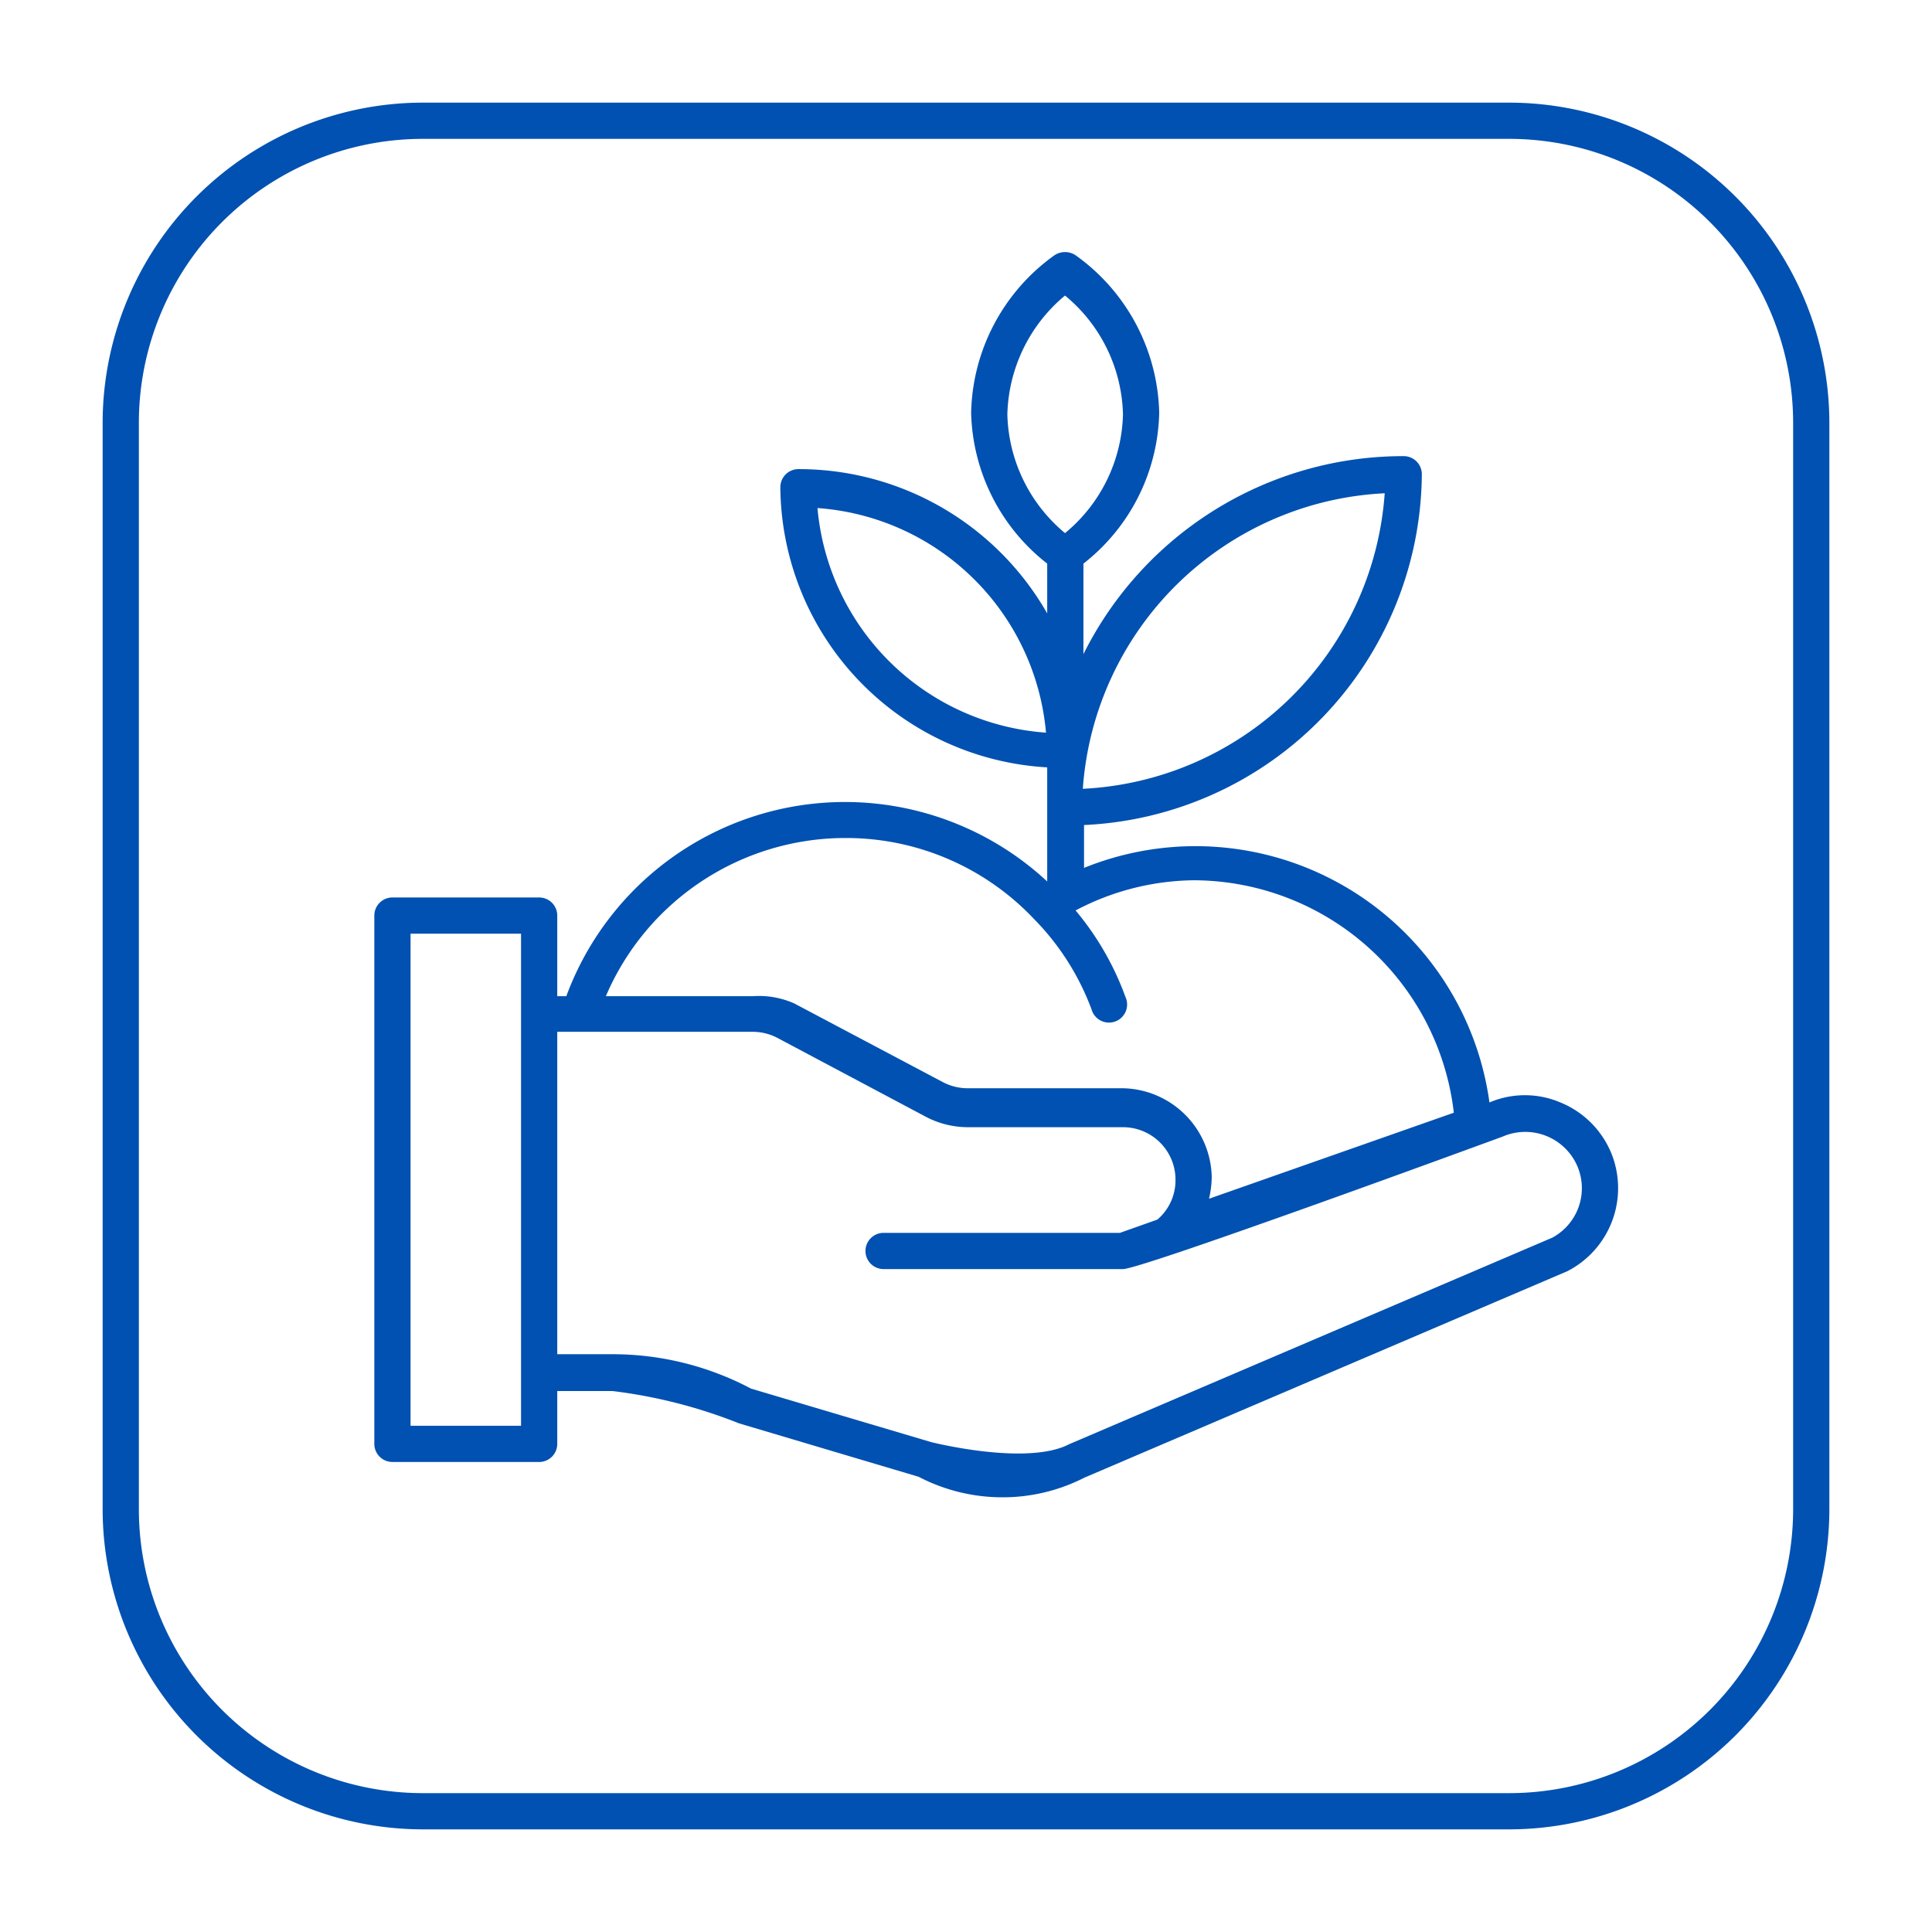 <svg xmlns="http://www.w3.org/2000/svg" viewBox="0 0 64 64" width="300" height="300" version="1.1" xmlns:xlink="http://www.w3.org/1999/xlink" xmlns:svgjs="http://svgjs.dev/svgjs"><g width="100%" height="100%" transform="matrix(1,0,0,1,0,0)"><g id="Layer_5" data-name="Layer 5"><path d="M53.38,38.21a3.08,3.08,0,0,0-1.69-1.69,3,3,0,0,0-2.35,0h0a9.83,9.83,0,0,0-13.43-7.77V27.33A11.72,11.72,0,0,0,47.1,15.71a.6.6,0,0,0-.6-.6,11.84,11.84,0,0,0-10.61,6.56v-3a6.51,6.51,0,0,0,2.51-5,6.59,6.59,0,0,0-2.75-5.2.63.63,0,0,0-.74,0,6.58,6.58,0,0,0-2.74,5.2,6.53,6.53,0,0,0,2.52,5v1.65a9.48,9.48,0,0,0-8.24-4.78.6.6,0,0,0-.6.6,9.37,9.37,0,0,0,8.84,9.28V29.2A9.84,9.84,0,0,0,18.76,33h-.3V30.33a.6.6,0,0,0-.6-.6H13a.6.6,0,0,0-.6.6v17.5a.6.6,0,0,0,.6.6h4.86a.6.6,0,0,0,.6-.6V46.08h1.83a16.74,16.74,0,0,1,4.19,1.07l5.95,1.77a6,6,0,0,0,2.79.68,5.94,5.94,0,0,0,2.7-.65l16-6.84A3.09,3.09,0,0,0,53.38,38.21ZM45.87,16.34a10.54,10.54,0,0,1-10,9.79A10.54,10.54,0,0,1,45.87,16.34Zm-12.5-2.61a5.29,5.29,0,0,1,1.91-3.94,5.26,5.26,0,0,1,1.92,3.94,5.26,5.26,0,0,1-1.92,3.93A5.28,5.28,0,0,1,33.37,13.73Zm-6.29,3.1a8.18,8.18,0,0,1,7.57,7.44A8.18,8.18,0,0,1,27.08,16.83ZM28,27.76a8.56,8.56,0,0,1,6.25,2.68,8.47,8.47,0,0,1,1.91,3,.6.6,0,1,0,1.12-.42,9.49,9.49,0,0,0-1.65-2.86,8.56,8.56,0,0,1,3.91-1,8.7,8.7,0,0,1,8.62,7.7l-8.11,2.85a3.29,3.29,0,0,0,.09-.71,3,3,0,0,0-2.94-2.95H32.06a1.77,1.77,0,0,1-.82-.2l-4.93-2.61A2.87,2.87,0,0,0,24.94,33H20.07A8.63,8.63,0,0,1,28,27.76ZM17.26,47.23H13.6V30.93h3.66ZM51.42,41l-16,6.84c-1.4.73-4.54-.06-4.58-.07L24.88,46a9.81,9.81,0,0,0-4.59-1.14H18.46V34.18h6.48a1.76,1.76,0,0,1,.81.2L30.68,37a3,3,0,0,0,1.38.34H37.2a1.74,1.74,0,0,1,1.74,1.75,1.71,1.71,0,0,1-.6,1.31l-1.24.44H29.27a.6.6,0,1,0,0,1.2H37.2c.64,0,12.58-4.39,12.58-4.39a1.88,1.88,0,0,1,2.48,1A1.86,1.86,0,0,1,51.42,41Z" fill="#0051b1" fill-opacity="1" data-original-color="#000000ff" stroke="none" stroke-opacity="1"/><path d="M50,60.6H14A10.62,10.62,0,0,1,3.4,50V14A10.62,10.62,0,0,1,14,3.4H50A10.62,10.62,0,0,1,60.6,14V50A10.62,10.62,0,0,1,50,60.6ZM14,4.6A9.41,9.41,0,0,0,4.6,14V50A9.41,9.41,0,0,0,14,59.4H50A9.41,9.41,0,0,0,59.4,50V14A9.41,9.41,0,0,0,50,4.6Z" fill="#0051b1" fill-opacity="1" data-original-color="#000000ff" stroke="none" stroke-opacity="1"/></g></g></svg>